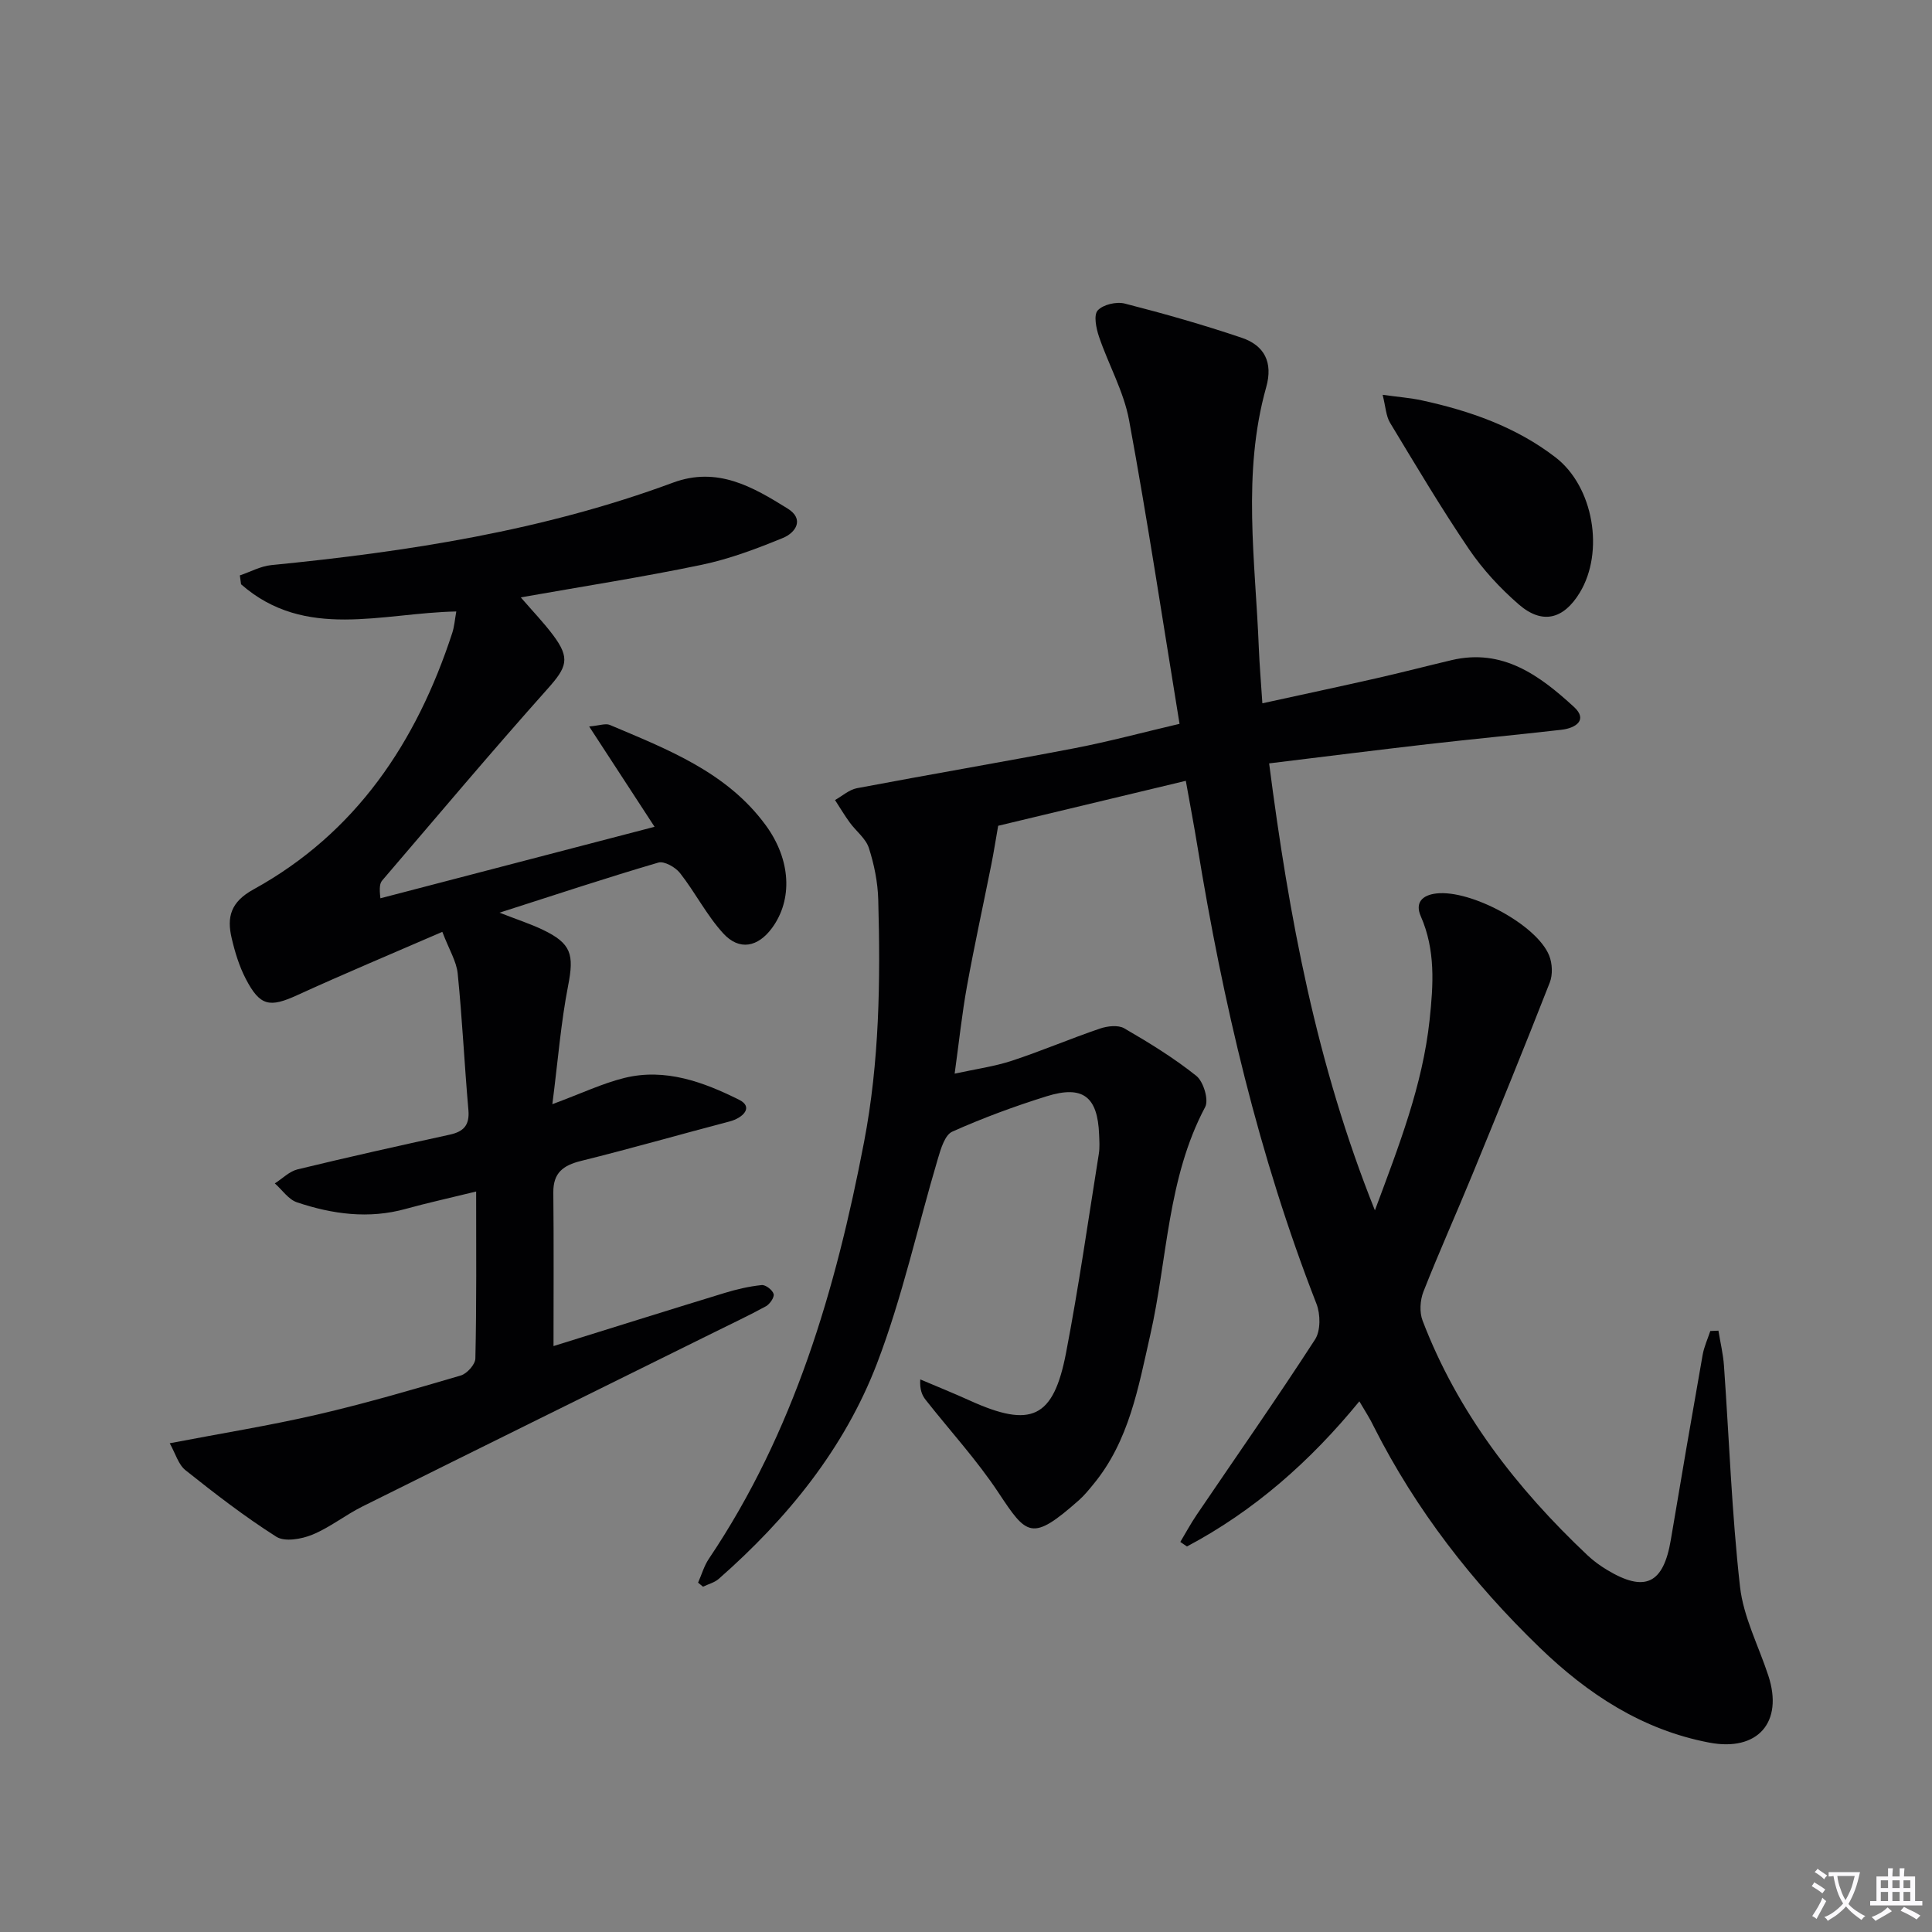 <svg enable-background="new 0 0 400 400" viewBox="0 0 400 400" xmlns="http://www.w3.org/2000/svg"><rect x="0" y="0" width="400" height="400" fill="#808080" stroke="none"/><path d="m377.9 391.2c-.2.3-.4.5-.6.8-.7-.6-1.4-1-2.2-1.5.2-.3.4-.5.5-.8.6.4 1.4.8 2.3 1.5zm-1.8 6.1c-.2-.2-.5-.4-.9-.6.4-.6.8-1.2 1.2-1.9s.7-1.3.9-1.9c.3.3.5.5.8.7-.7 1.3-1.4 2.6-2 3.7zm2.2-9c-.3.3-.5.5-.6.8-.6-.6-1.3-1.1-2-1.5.3-.3.5-.5.6-.7.6.5 1.3.9 2 1.4zm.3.2v-.9h2 4.5c-.3 1.3-.6 2.5-1 3.6s-.9 2.1-1.4 3c.4.5 1 1 1.6 1.4s1.2.8 1.9 1.1c-.3.2-.5.4-.8.8-.4-.3-1-.7-1.6-1.2s-1.2-1.1-1.6-1.6c-.5.6-1.1 1.1-1.7 1.6s-1.4.9-2.1 1.4c-.1-.3-.3-.5-.7-.8.6-.2 1.2-.5 1.9-1s1.4-1.1 2-1.8c-.5-.8-.9-1.6-1.2-2.5s-.6-2-.8-3.2c-.4.1-.7.1-1 .1zm2.5 2.7c.3 1 .7 1.7 1 2.2.3-.5.6-1.1 1-2s.6-1.9.9-3h-3.2-.4c.1.9.3 1.8.7 2.8z" fill="#fbfafc"/><path d="m396.5 388.5v1.5 3.6h1.5v.9c-.4 0-1 0-1.7 0h-7.9c-.5 0-.9 0-1.2 0v-.9h1.3v-3.5c0-.7 0-1.2 0-1.6h2.4c0-.8 0-1.4 0-1.7h1c0 .3-.1.8-.1 1.7h1.5c0-.8 0-1.4 0-1.7h1c0 .3-.1.9-.1 1.7zm-8.2 9.2c-.2-.3-.5-.5-.8-.8.8-.3 1.4-.6 1.9-.9s1-.7 1.4-1.1c.3.3.6.5.9.8-1.6 1-2.8 1.6-3.4 2zm2.6-6.8v-1.6h-1.5v1.6zm0 2.7v-1.9h-1.5v1.9zm2.4-2.7v-1.6h-1.5v1.6zm0 2.7v-1.9h-1.5v1.9zm.2 2 .7-.8c.4.2.9.5 1.6.8s1.3.7 1.8 1c-.3.3-.5.5-.8.8-.4-.3-1.5-1-3.3-1.8zm2-4.7v-1.6h-1.4v1.6zm0 2.7v-1.9h-1.4v1.9z" fill="#fbfafc"/><g fill="#010103"><path d="m281.44 290.13c-10.2 12.47-21.8 22.68-35.69 30.05-.46-.31-.92-.63-1.38-.94 1.13-1.88 2.17-3.82 3.4-5.63 8.19-12.08 16.57-24.04 24.5-36.29 1.17-1.81 1.13-5.23.29-7.38-11.95-30.63-19.37-62.41-24.65-94.76-.69-4.24-1.5-8.46-2.4-13.52-13.52 3.24-26.81 6.42-38.85 9.31-.55 3.15-.93 5.58-1.41 7.99-1.68 8.41-3.52 16.79-5.05 25.23-1.03 5.68-1.63 11.44-2.55 18.1 4.28-.94 8.17-1.47 11.84-2.67 6.14-2.02 12.11-4.58 18.23-6.66 1.54-.53 3.77-.79 5.04-.06 5.16 2.99 10.29 6.14 14.93 9.85 1.47 1.18 2.61 4.95 1.83 6.44-7.87 14.81-7.79 31.46-11.38 47.24-2.47 10.86-4.36 21.88-11.74 30.84-.95 1.16-1.9 2.34-3.02 3.33-9.78 8.66-10.78 7.3-16.65-1.55-4.48-6.77-10.04-12.82-15.08-19.22-.75-.96-1.25-2.11-1.12-4.24 3.42 1.45 6.86 2.84 10.24 4.37 12.71 5.77 17.33 3.73 19.94-9.85 2.63-13.67 4.59-27.47 6.79-41.22.21-1.3.11-2.66.06-3.99-.3-7.85-3.35-10.27-10.86-7.93-6.64 2.07-13.21 4.49-19.55 7.33-1.53.69-2.37 3.56-2.97 5.59-4.2 14.13-7.35 28.66-12.6 42.38-6.76 17.64-18.57 32.14-32.76 44.61-.88.78-2.17 1.09-3.27 1.63-.34-.28-.68-.56-1.02-.84.74-1.66 1.24-3.47 2.24-4.95 17.61-26.19 26.26-55.69 32.12-86.26 3.19-16.63 3.41-33.4 2.94-50.22-.1-3.59-.84-7.26-1.94-10.67-.63-1.97-2.64-3.47-3.94-5.25-1.1-1.51-2.05-3.11-3.07-4.68 1.5-.84 2.92-2.14 4.53-2.45 15-2.84 30.06-5.4 45.06-8.28 7.1-1.37 14.11-3.26 21.74-5.05-3.49-21.36-6.63-42.18-10.45-62.88-1.1-5.94-4.26-11.48-6.23-17.29-.58-1.72-1.14-4.46-.26-5.42 1.11-1.22 3.88-1.86 5.6-1.42 8.14 2.08 16.25 4.39 24.21 7.08 4.68 1.58 6.53 5.06 5.07 10.25-5.02 17.86-2.23 36-1.52 54.05.14 3.47.44 6.94.73 11.38 8.05-1.76 15.88-3.43 23.69-5.2 5.17-1.17 10.3-2.51 15.46-3.73 10.62-2.52 18.29 3.2 25.35 9.67 2.96 2.71.37 4.4-2.57 4.74-9.24 1.06-18.51 1.93-27.75 2.99-10.69 1.23-21.37 2.58-32.78 3.97 4.09 31.7 9.79 62.32 21.9 92.54 5-13.44 9.86-25.85 11.32-39.39.79-7.39 1.25-14.5-1.83-21.52-1.2-2.74.24-4.36 3.25-4.7 7.13-.81 20.8 6.5 23.34 12.86.66 1.64.76 3.97.12 5.59-5.19 13.27-10.57 26.46-15.98 39.64-3.34 8.14-6.96 16.18-10.18 24.37-.69 1.77-.84 4.24-.17 5.98 7.28 19.05 19.46 34.72 34.15 48.59 1.2 1.13 2.57 2.13 3.99 2.99 7.9 4.78 11.73 2.93 13.26-6.22 2.14-12.76 4.33-25.51 6.58-38.25.3-1.7 1.05-3.31 1.59-4.96.56-.02 1.12-.04 1.68-.07.39 2.41.98 4.82 1.15 7.25 1.08 15.25 1.61 30.56 3.32 45.74.7 6.29 3.86 12.3 5.87 18.45 3.16 9.65-2.21 15.75-12.22 13.85-13.9-2.64-25.18-10.06-35.14-19.69-13.86-13.4-25.58-28.43-34.31-45.7-.79-1.67-1.79-3.19-3.01-5.27z"/><path d="m98.58 246.69c-5.92 1.45-10.27 2.4-14.55 3.59-7.69 2.14-15.2 1.11-22.54-1.35-1.77-.59-3.07-2.58-4.59-3.92 1.56-.99 3-2.48 4.69-2.9 10.47-2.54 20.99-4.89 31.52-7.19 2.88-.63 4.14-1.96 3.87-5.09-.83-9.42-1.27-18.88-2.22-28.28-.25-2.5-1.75-4.87-3.18-8.62-10.39 4.51-20.27 8.64-30 13.09-5.75 2.63-7.74 2.33-10.7-3.37-1.35-2.6-2.24-5.52-2.91-8.39-1.03-4.37-.24-7.5 4.5-10.11 21.25-11.7 33.76-30.47 41.15-53.06.45-1.36.55-2.84.85-4.49-15.37.29-31.28 6.02-44.56-5.63-.08-.61-.17-1.23-.25-1.84 2.17-.73 4.29-1.91 6.5-2.13 28.33-2.79 56.33-7.13 83.17-17.07 9.2-3.41 16.52.87 23.74 5.36 3.53 2.19 1.67 4.99-.94 6.07-5.48 2.26-11.13 4.38-16.92 5.59-12.15 2.53-24.42 4.44-37.39 6.73 2.54 2.94 4.79 5.27 6.71 7.84 3.6 4.81 2.82 6.64-1.18 11.12-11.62 13.02-22.85 26.38-34.2 39.63-.49.57-.66 1.42-.39 3.71 18.69-4.87 37.38-9.75 56.76-14.8-4.59-7.04-8.85-13.58-13.54-20.77 2.14-.19 3.39-.69 4.28-.32 11.93 5.06 24.19 9.74 32.25 20.73 5.29 7.2 5.63 15.45 1.33 21.31-2.92 3.97-6.77 4.76-10.1 1.12-3.43-3.75-5.78-8.45-8.94-12.48-.95-1.22-3.28-2.54-4.5-2.18-10.64 3.12-21.17 6.61-32.88 10.37 3.68 1.44 6.39 2.31 8.94 3.53 5.97 2.85 6.52 5.14 5.26 11.6-1.48 7.57-2.08 15.3-3.26 24.52 6.09-2.26 10.38-4.31 14.9-5.43 8.49-2.1 16.45.86 23.79 4.53 3 1.5.81 3.74-2.01 4.48-10.26 2.69-20.47 5.62-30.76 8.17-3.69.92-5.76 2.46-5.72 6.53.11 10.47.04 20.95.04 31.8 11.69-3.64 23.53-7.36 35.4-10.99 2.51-.77 5.1-1.37 7.69-1.64.81-.09 2.24 1.01 2.48 1.84.2.65-.77 2.09-1.58 2.54-3.5 1.92-7.12 3.61-10.7 5.39-24.29 12.01-48.6 24-72.85 36.07-3.56 1.77-6.75 4.36-10.4 5.85-2.22.91-5.68 1.52-7.42.42-6.56-4.16-12.74-8.94-18.82-13.78-1.48-1.18-2.08-3.48-3.26-5.58 10.75-2.06 20.69-3.66 30.48-5.92 10.02-2.32 19.91-5.21 29.78-8.11 1.29-.38 3-2.29 3.02-3.52.26-11.3.16-22.6.16-34.57z"/><path d="m286.26 81.74c3.32.46 5.75.64 8.1 1.15 9.97 2.16 19.51 5.5 27.68 11.79 7.9 6.07 10.17 19.57 5.03 28.03-3.37 5.54-7.78 6.65-12.66 2.4-3.84-3.34-7.42-7.21-10.28-11.42-5.77-8.51-11.02-17.37-16.34-26.17-.84-1.4-.9-3.27-1.53-5.78z"/></g></svg>